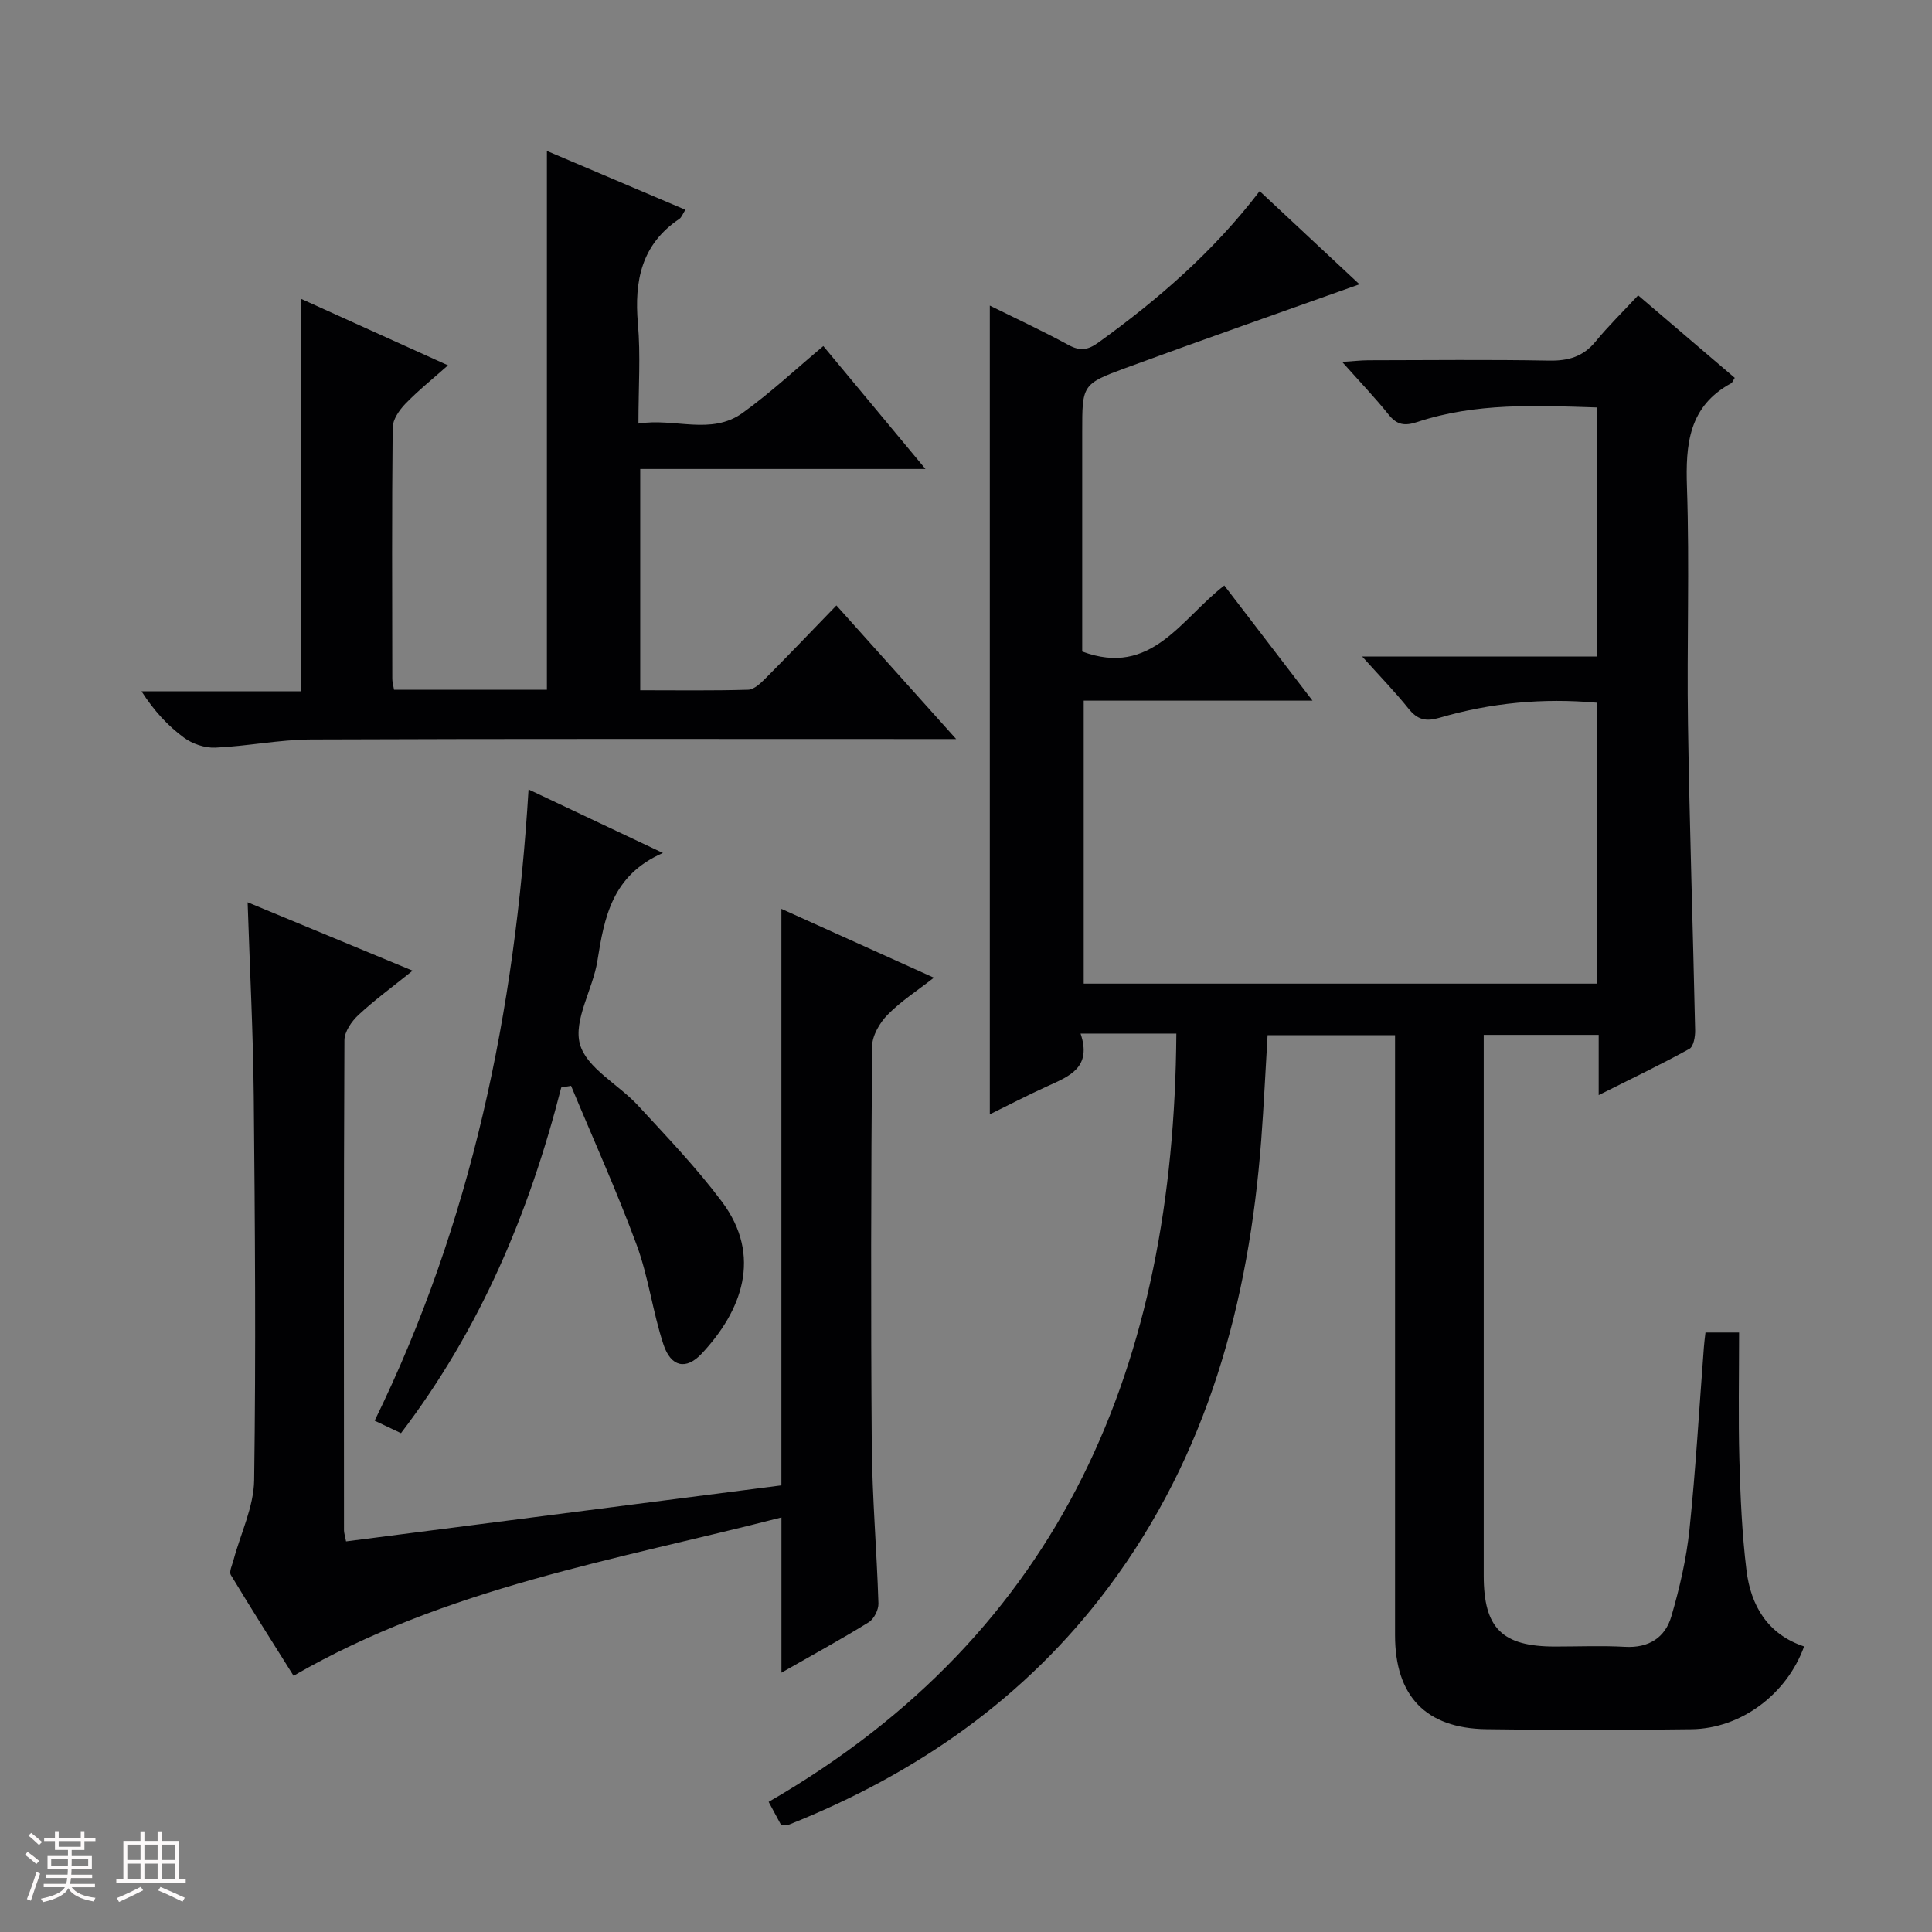 <svg enable-background="new 0 0 400 400" viewBox="0 0 400 400" xmlns="http://www.w3.org/2000/svg"><rect x="0" y="0" width="400" height="400" fill="#808080" stroke="none"/><path d="m5.17 384 .55-.58c.85.61 1.65 1.24 2.4 1.87l-.59.64c-.83-.73-1.62-1.38-2.36-1.93m1.22 9.53-.82-.34c.71-1.76 1.37-3.64 1.98-5.63.24.13.5.25.76.36-.6 1.67-1.24 3.54-1.92 5.61m-.5-13.5.57-.54c.56.44 1.31 1.06 2.26 1.87l-.64.64c-.68-.66-1.41-1.32-2.19-1.97m3.25.46h2.24v-1.36h.77v1.36h4.57v-1.36h.76v1.36h2.28v.69h-2.28v1.84h-2.64v1.26h4.18v2.64h-4.21c0 .45-.02.86-.05 1.21h4.32v.69h-4.38c-.04.34-.1.75-.19 1.22h5.15v.69h-4.82c.87 1.19 2.51 1.92 4.93 2.19-.17.31-.3.57-.37.76-2.77-.49-4.52-1.41-5.26-2.76-.56 1.26-2.3 2.23-5.24 2.9-.12-.24-.26-.48-.43-.72 2.73-.55 4.38-1.34 4.96-2.38h-4.38v-.69h4.65c.1-.38.17-.79.21-1.22h-4.32v-.69h4.4c.03-.34.05-.75.05-1.21h-4.2v-2.64h4.23v-1.26h-2.69v-1.84h-2.24zm1.46 4.46v1.29h3.45c.01-.4.02-.57.01-.53v-.32-.45h-3.46zm1.55-2.59h4.57v-1.19h-4.57zm6.11 2.59h-3.42v.77c-.01.19-.01.37-.02.53h3.44z" fill="#fcfafa"/><path d="m32.63 379.16h.82v1.98h3.54v7.89h1.46v.78h-14.37v-.78h1.46v-7.89h3.54v-1.98h.82v1.98h2.73zm-3.49 11.48.5.73c-1.61.82-3.28 1.63-5 2.41-.13-.27-.28-.55-.44-.82 1.75-.72 3.4-1.49 4.94-2.32m-2.78-5.55h2.73v-3.18h-2.73zm0 3.95h2.73v-3.2h-2.73zm3.54-3.95h2.73v-3.18h-2.73zm0 3.95h2.73v-3.2h-2.73zm7.89 4.68c-1.84-.92-3.51-1.7-5.02-2.32l.45-.73c1.89.8 3.57 1.55 5.04 2.23zm-1.62-11.81h-2.73v3.18h2.73zm-2.73 7.13h2.73v-3.2h-2.73z" fill="#fcfafa"/><g fill="#010103"><path d="m353.1 275.88h6.96c0 8.88-.18 17.62.06 26.35.21 7.64.54 15.31 1.47 22.89.9 7.34 4.39 13.25 11.93 15.76-3.56 9.88-13.05 17.01-23.34 17.14-14.16.18-28.33.21-42.5-.01-12.51-.19-18.85-6.9-18.85-19.45-.01-39.33 0-78.66 0-117.99 0-1.97 0-3.94 0-6.24-8.97 0-17.54 0-26.39 0-.44 7.26-.77 14.52-1.32 21.76-2.57 33.57-11.12 65.15-31.63 92.56-17.12 22.89-39.68 38.57-66.04 49.08-.43.17-.96.11-1.69.19-.76-1.41-1.53-2.85-2.62-4.86 61.06-35.29 83.95-90.86 84.41-159.07-3.51 0-6.61 0-9.72 0-3.12 0-6.25 0-10.11 0 2.37 7.01-2.28 8.81-6.79 10.86-4.21 1.91-8.32 4.05-12 5.86 0-55.8 0-111.52 0-167.44 5.14 2.55 10.82 5.18 16.3 8.16 2.42 1.32 4.04 1.04 6.22-.54 12.34-8.9 23.75-18.77 33.35-31.32 7.04 6.57 13.91 12.98 20.66 19.29-16.38 5.85-32.45 11.46-48.42 17.33-9.05 3.33-8.98 3.53-8.98 13.32v45.38c14.34 5.36 20.45-6.77 29.42-13.67 5.95 7.77 11.76 15.35 18.26 23.84-16.39 0-31.74 0-47.37 0v58.59h106.24c0-19.38 0-38.61 0-58.16-11.15-1.01-21.97.01-32.55 3.11-2.85.84-4.58.43-6.42-1.86-2.77-3.46-5.88-6.65-9.61-10.81h48.55c0-17.42 0-34.3 0-51.57-12.62-.41-25.06-.99-37.11 3-2.62.87-4.23.66-5.98-1.53-2.79-3.49-5.9-6.73-9.61-10.9 2.34-.15 3.85-.33 5.36-.34 12.5-.02 25-.16 37.5.07 3.98.07 7.03-.81 9.61-3.95 2.63-3.21 5.62-6.13 8.81-9.56 7.02 6 13.52 11.55 20 17.08-.37.58-.48.98-.74 1.12-8.81 4.79-9.46 12.63-9.15 21.6.55 16.31-.04 32.66.21 48.99.32 21.13 1.03 42.25 1.48 63.37.03 1.31-.33 3.38-1.2 3.85-5.9 3.25-11.99 6.17-18.77 9.57 0-4.7 0-8.45 0-12.47-8.04 0-15.61 0-23.8 0v5.48 106.49c0 10.89 3.8 14.66 14.75 14.67 4.83 0 9.68-.21 14.5.06 4.91.28 8.31-1.91 9.59-6.29 1.71-5.85 3.11-11.89 3.75-17.94 1.31-12.56 2.02-25.19 2.99-37.78.06-.94.2-1.9.33-3.07z"/><path d="m161.79 346.31c0-11.16 0-21.29 0-32.14-34.44 8.86-69.36 14.49-101.01 32.78-4.13-6.58-8.64-13.67-12.98-20.86-.41-.67.27-2.05.54-3.07 1.48-5.53 4.2-11.03 4.28-16.57.38-26.48.17-52.98-.08-79.47-.13-13.11-.81-26.22-1.27-40.17 11.25 4.66 22.25 9.22 34.16 14.16-4.2 3.38-7.9 6.08-11.23 9.18-1.41 1.31-2.88 3.45-2.89 5.22-.16 33.83-.11 67.65-.09 101.48 0 .48.17.95.43 2.28 29.88-3.84 59.73-7.68 90.13-11.6 0-39.53 0-78.92 0-119.36 10.92 4.93 20.99 9.48 31.57 14.25-3.45 2.7-6.84 4.87-9.58 7.67-1.64 1.67-3.19 4.32-3.21 6.54-.22 27.49-.28 54.99-.07 82.48.09 10.95 1.04 21.9 1.38 32.86.04 1.31-.92 3.23-2.01 3.9-5.62 3.48-11.43 6.65-18.07 10.44z"/><path d="m81.58 142.8h31.65c0-36.99 0-73.84 0-111.55 9.51 4.04 18.97 8.06 28.67 12.18-.54.84-.77 1.56-1.25 1.89-7.85 5.27-9.35 12.83-8.58 21.67.58 6.58.11 13.26.11 20.71 7.51-1.22 15.02 2.5 21.57-2.21 5.78-4.16 11.02-9.07 16.71-13.84 6.96 8.37 13.71 16.49 21.15 25.45-20.28 0-39.49 0-59.06 0v45.81c7.5 0 14.93.11 22.36-.11 1.23-.04 2.58-1.35 3.59-2.36 4.81-4.83 9.52-9.77 14.67-15.09 8.24 9.19 16.06 17.92 24.79 27.66-2.71 0-4.4 0-6.1 0-42.48 0-84.97-.08-127.45.09-6.61.03-13.2 1.4-19.82 1.69-2.17.1-4.77-.78-6.52-2.08-3.33-2.46-6.19-5.55-8.77-9.58h32.94c0-27.39 0-54.08 0-81.3 10.04 4.55 19.94 9.02 30.51 13.81-3.26 2.9-6.23 5.27-8.84 7.98-1.25 1.3-2.59 3.24-2.61 4.9-.18 17.32-.11 34.65-.08 51.98-.01.62.18 1.25.36 2.3z"/><path d="m116.2 225.15c-6.59 25.83-16.73 50-33.18 71.57-1.82-.86-3.41-1.62-5.45-2.58 20.11-41.12 29.07-84.73 31.86-130.69 9.42 4.45 18.03 8.52 27.82 13.15-10.54 4.6-12.13 13.32-13.57 22.36-.94 5.88-5 12.22-3.61 17.23 1.38 4.96 8.02 8.34 12.03 12.7 5.97 6.48 12.11 12.88 17.37 19.91 8.42 11.25 4.11 22.62-4.21 31.48-3.21 3.41-6.35 2.76-7.9-1.92-2.23-6.74-3.09-13.95-5.54-20.59-4.11-11.14-9.02-21.99-13.59-32.97-.69.11-1.36.23-2.03.35z"/></g></svg>